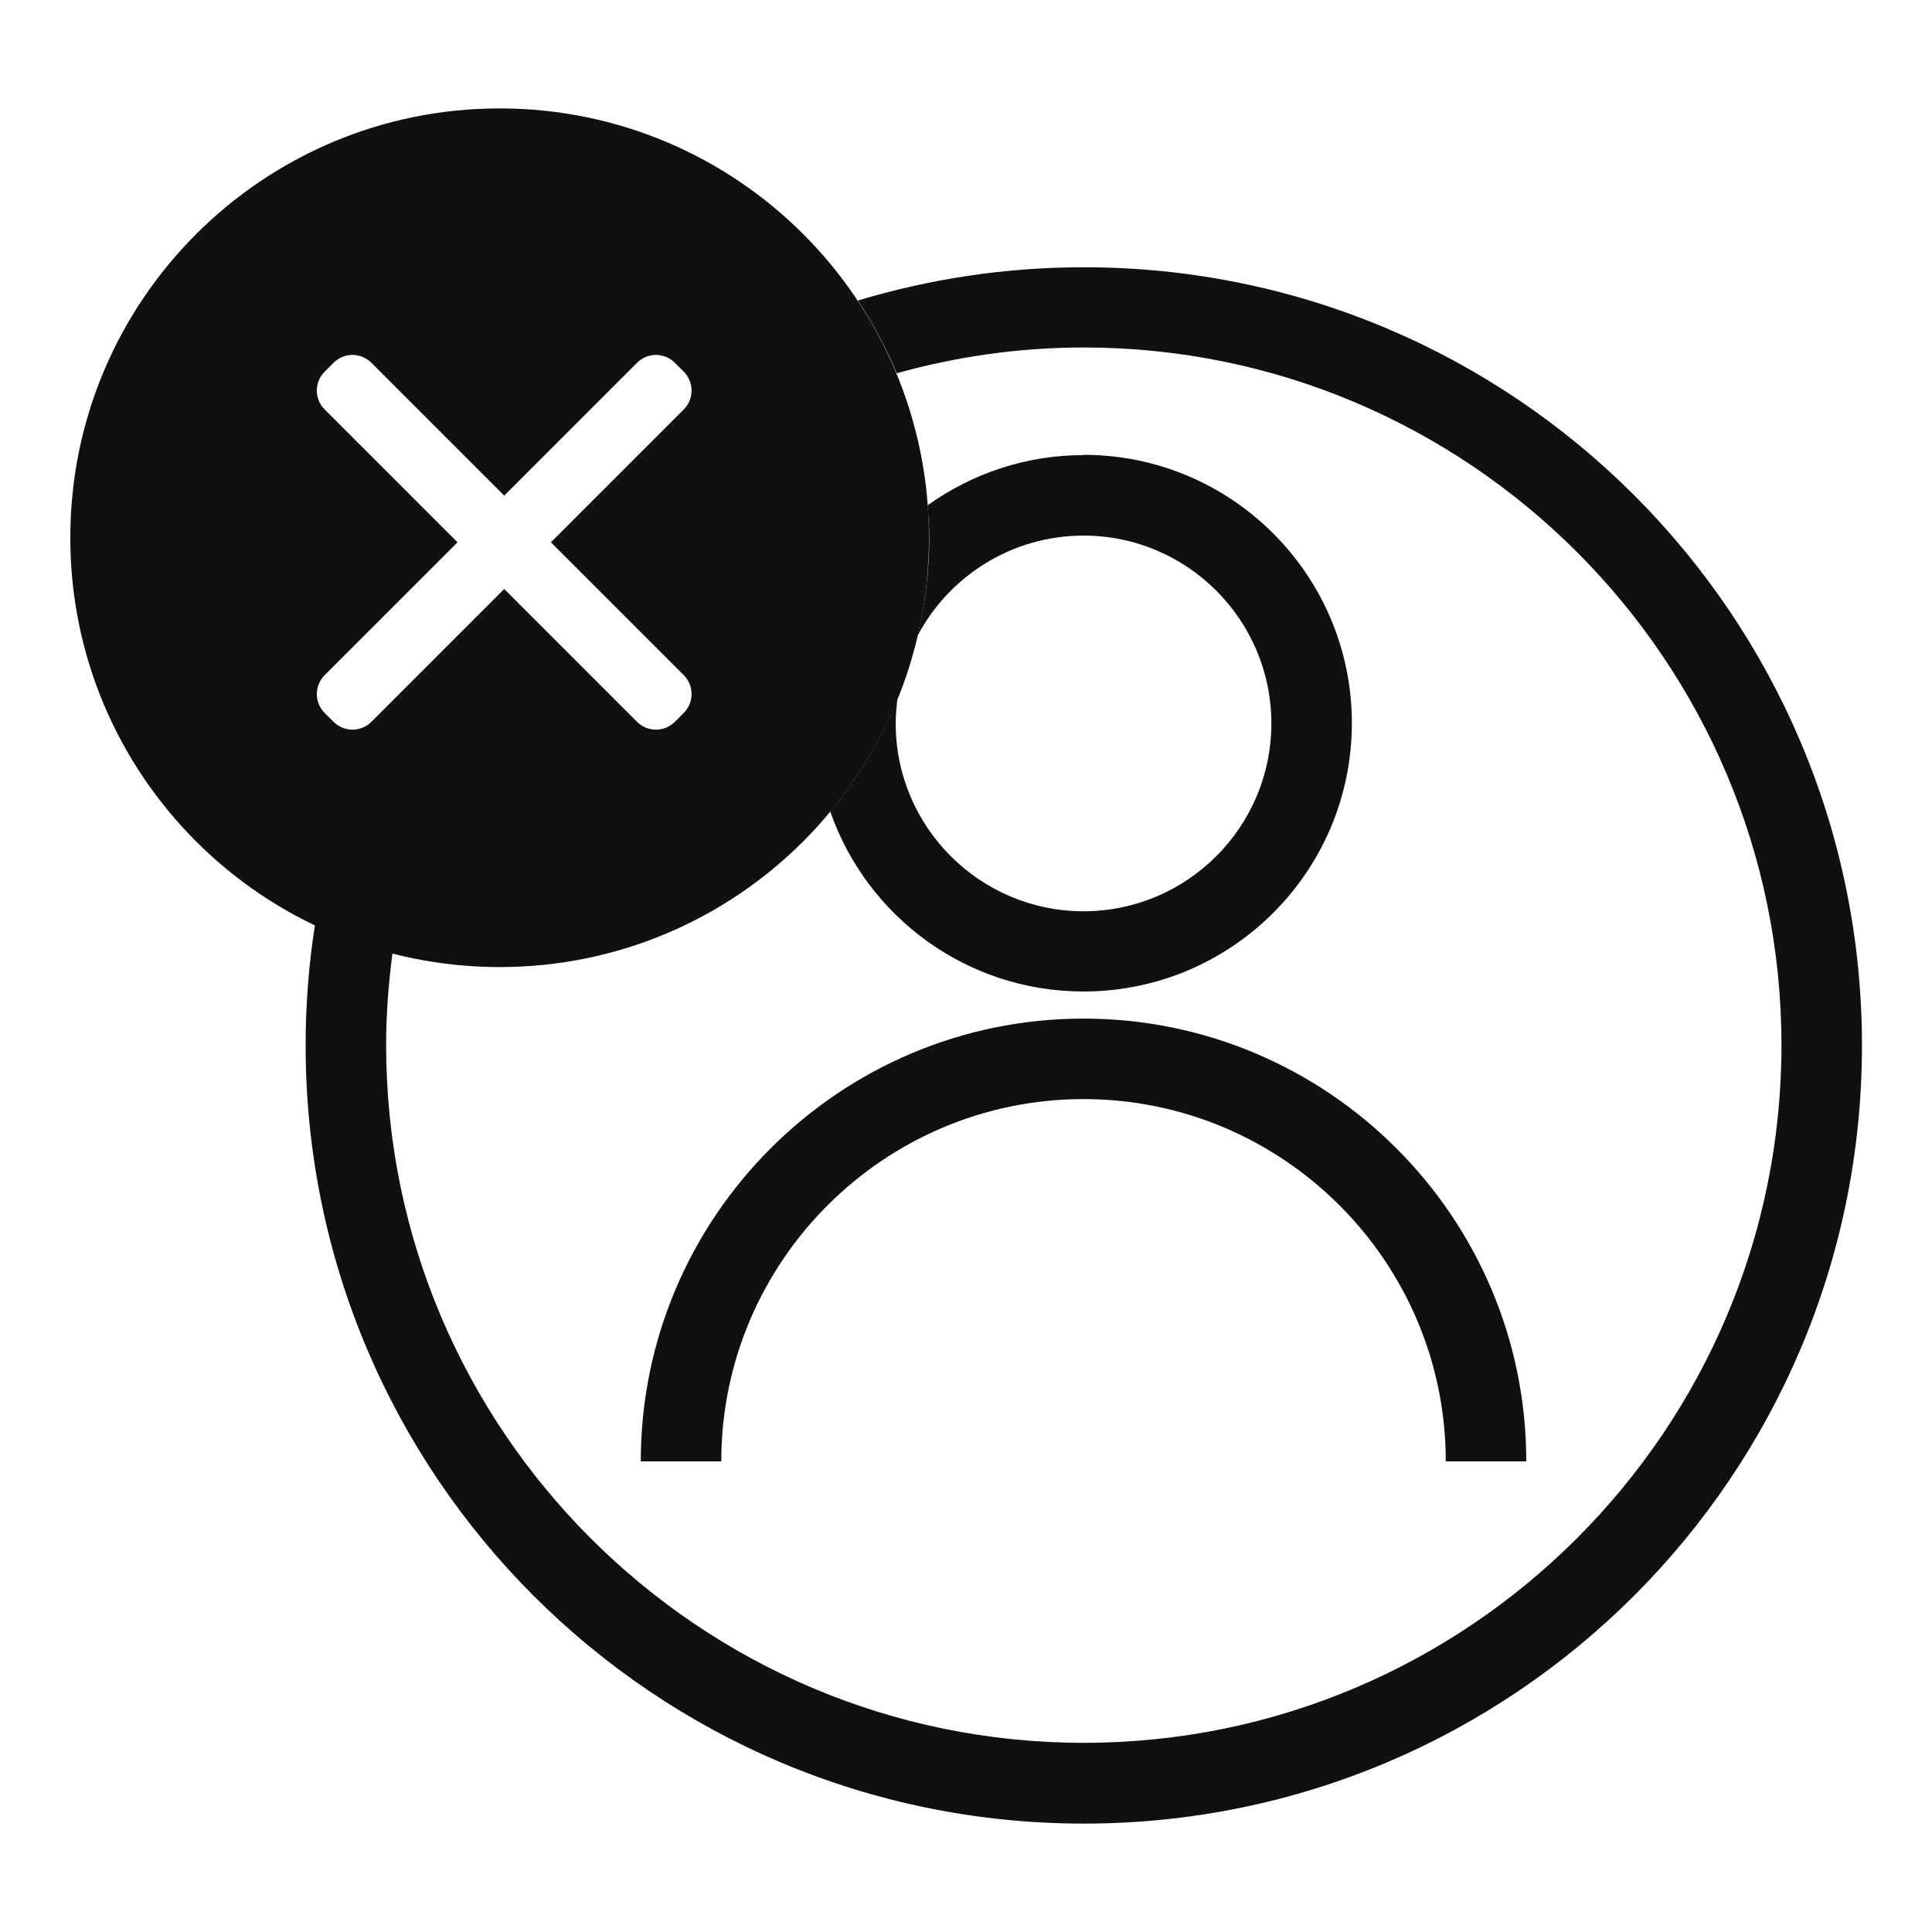 <?xml version="1.0" encoding="UTF-8"?><svg xmlns="http://www.w3.org/2000/svg" viewBox="0 0 72 72"><defs><style>.d{fill-rule:evenodd;}.d,.e{fill:#101010;}.f{fill:none;}</style></defs><g id="a"/><g id="b"><g id="c"><g><g><path class="d" d="M18.62,4.04C9.79,4.04,2.62,11.2,2.62,20.04s7.16,16,16,16,16-7.16,16-16S27.46,4.04,18.62,4.04Zm6.86,21.12c.39,.39,.39,1.02,0,1.41l-.33,.33c-.39,.39-1.02,.39-1.41,0l-4.95-4.95-4.95,4.95c-.39,.39-1.02,.39-1.41,0l-.33-.33c-.39-.39-.39-1.02,0-1.41l4.95-4.95-4.95-4.95c-.39-.39-.39-1.02,0-1.41l.33-.33c.39-.39,1.02-.39,1.41,0l4.95,4.95,4.95-4.95c.39-.39,1.02-.39,1.41,0l.33,.33c.39,.39,.39,1.02,0,1.41l-4.95,4.95,4.95,4.95Z"/><path class="e" d="M40.38,40.96c7.44,0,13.5,6.06,13.5,13.5h3c0-9.1-7.4-16.5-16.5-16.5s-16.5,7.4-16.5,16.5h3c0-7.44,6.06-13.5,13.5-13.5Z"/><path class="e" d="M40.38,16.96c-2.17,0-4.17,.7-5.81,1.87,.03,.4,.06,.8,.06,1.2,0,1.26-.16,2.49-.44,3.67,1.17-2.22,3.51-3.74,6.19-3.74,3.86,0,7,3.14,7,7s-3.14,7-7,7-7-3.14-7-7c0-.31,.03-.6,.06-.9-.62,1.53-1.46,2.94-2.5,4.18,1.36,3.91,5.07,6.71,9.44,6.71,5.52,0,10-4.48,10-10s-4.48-10-10-10Z"/><path class="e" d="M40.38,9.96c-2.93,0-5.75,.44-8.41,1.24,.56,.85,1.05,1.76,1.45,2.71,2.22-.62,4.55-.96,6.97-.96,14.34,0,26,11.66,26,26s-11.66,26-26,26-26-11.66-26-26c0-1.17,.09-2.32,.24-3.45-1-.26-1.97-.61-2.89-1.05-.23,1.47-.35,2.97-.35,4.51,0,16.02,12.98,29,29,29s29-12.98,29-29-12.98-29-29-29Z"/></g><rect class="f" width="72" height="72"/></g></g></g></svg>